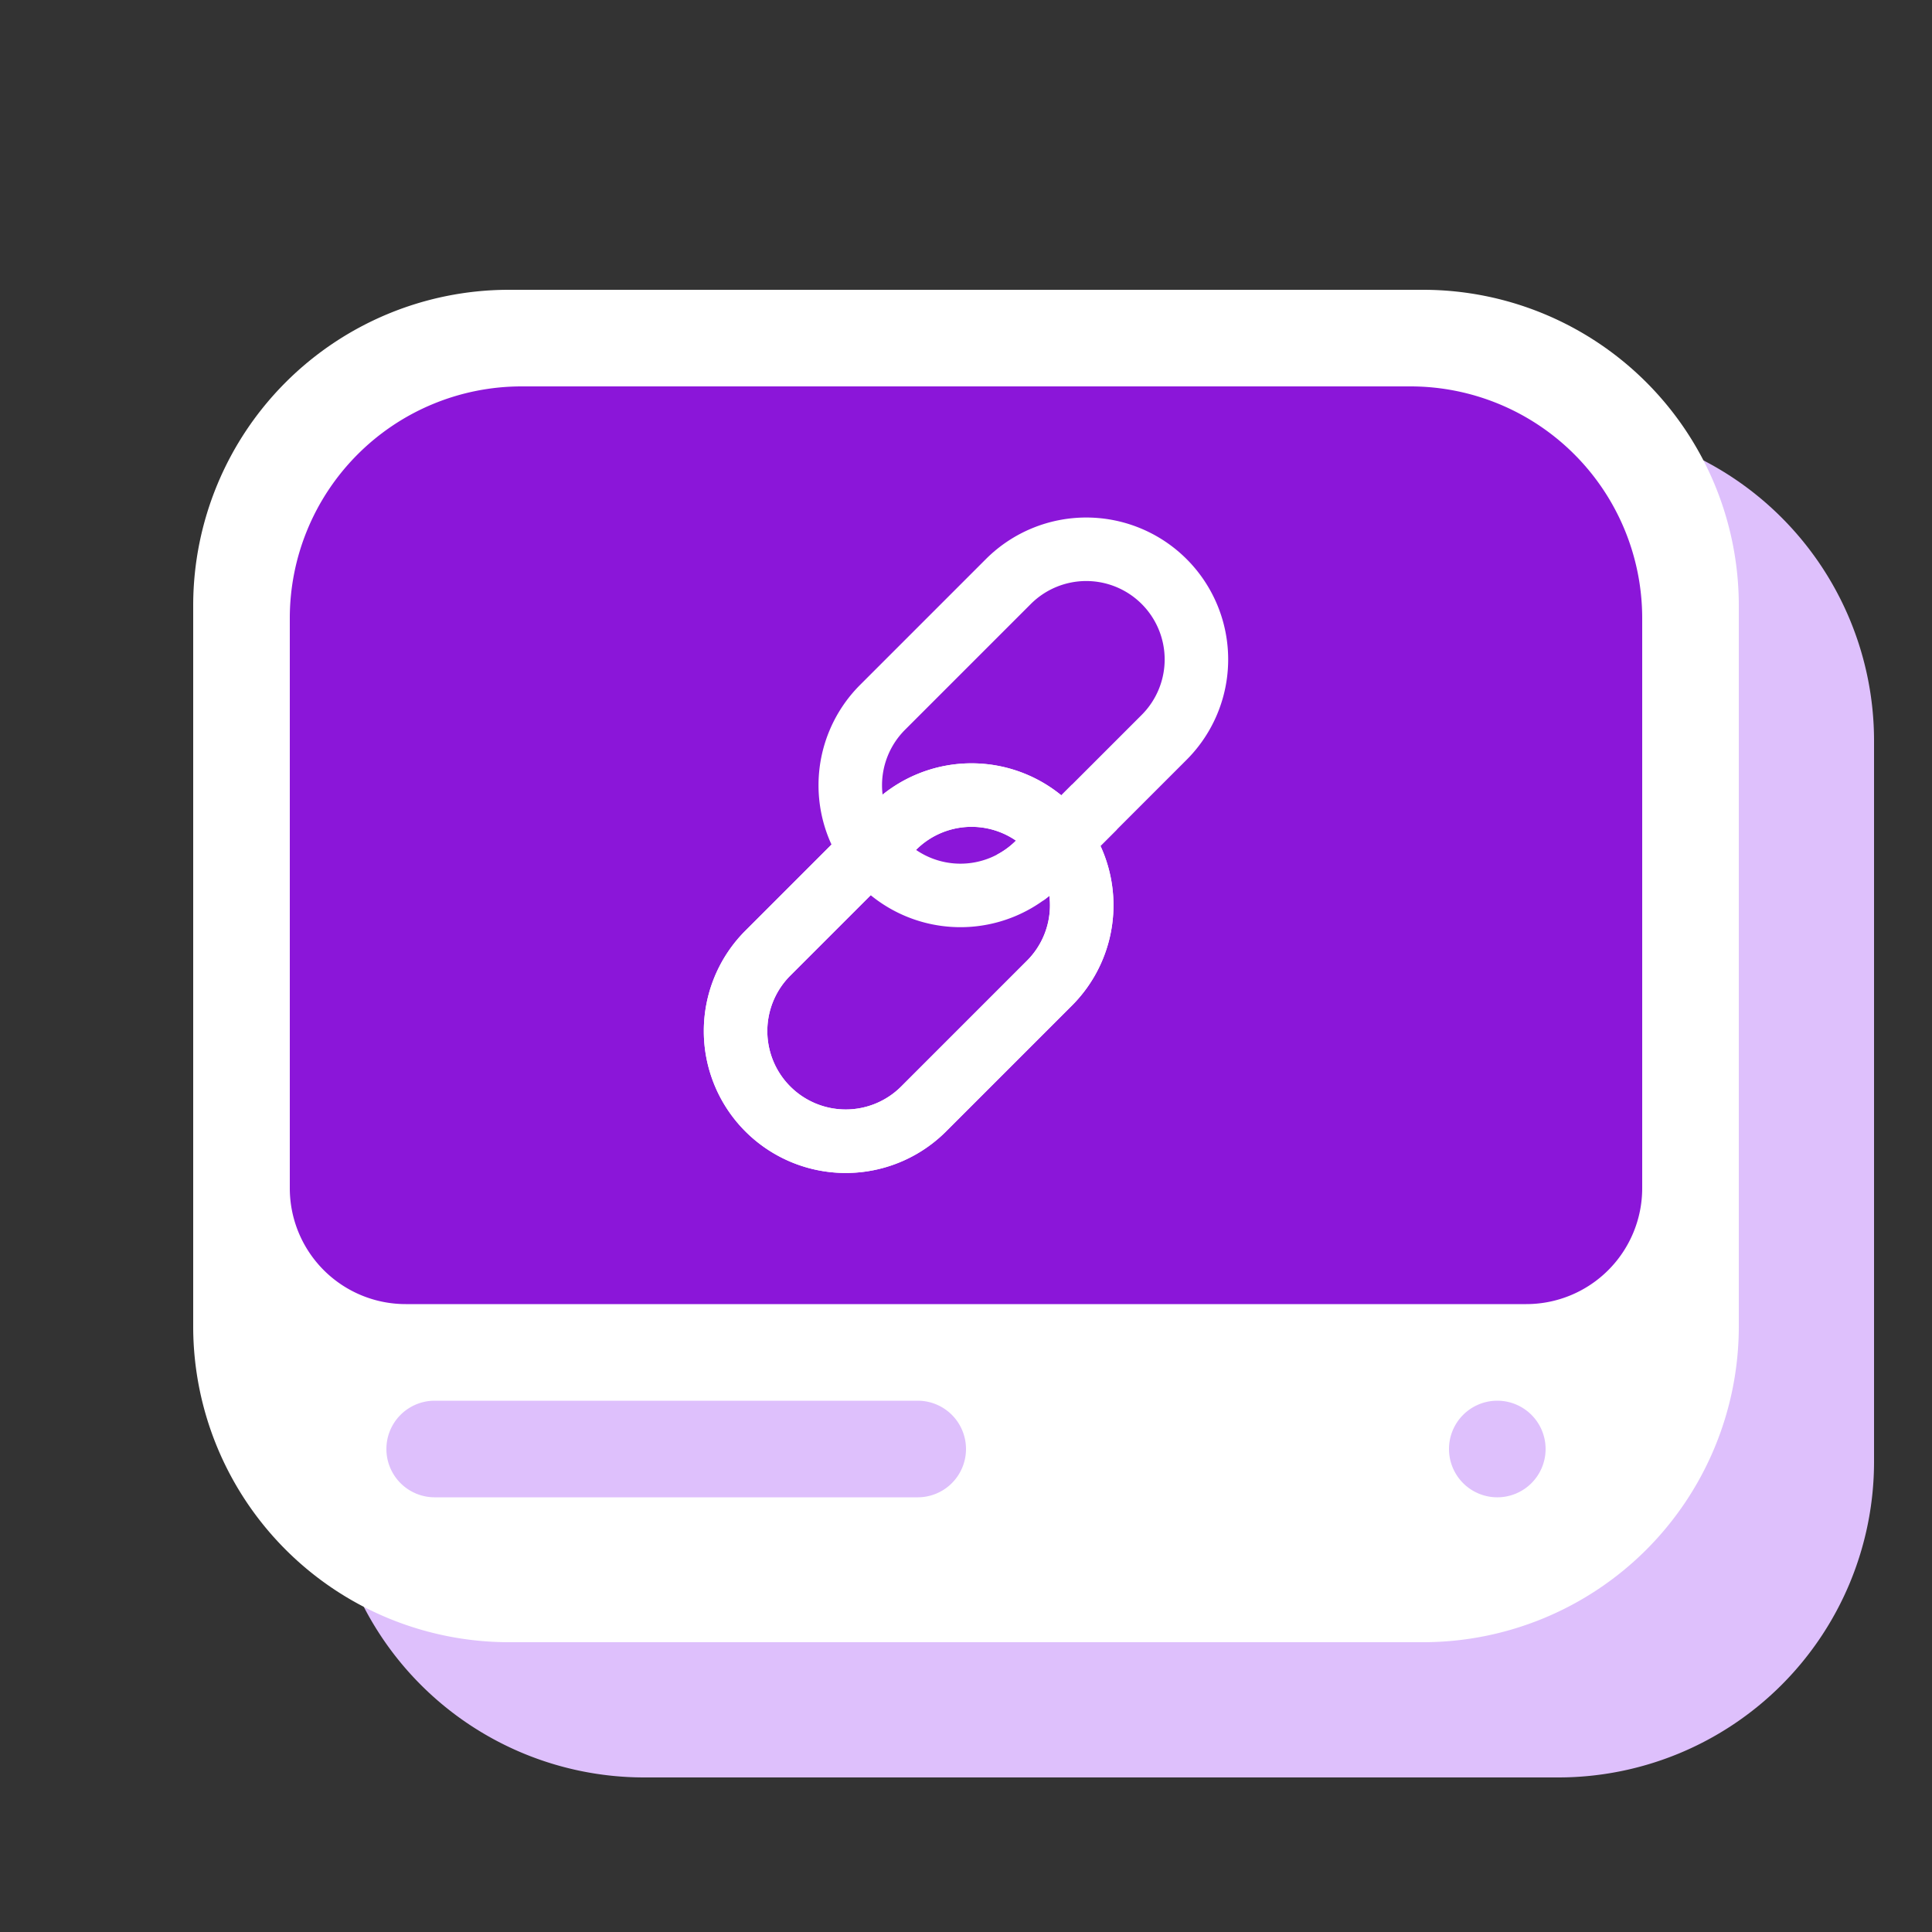 <svg xmlns="http://www.w3.org/2000/svg" xmlns:xlink="http://www.w3.org/1999/xlink" width="200" height="200" viewBox="0 0 200 200">
  <rect x="0" y="0" width="200" height="200" fill="#333333" stroke="none"/>
  <defs>
    <clipPath id="clip-austral-icon-link">
      <rect width="200" height="200"/>
    </clipPath>
  </defs>
  <g id="austral-icon-link" clip-path="url(#clip-austral-icon-link)">
    <g id="Groupe_34" data-name="Groupe 34">
      <rect id="BG" width="200" height="200" fill="none"/>
      <path id="Shadow" d="M147.4,30H52.6A32.691,32.691,0,0,0,20,62.6V137.4A32.692,32.692,0,0,0,52.6,170H147.4A32.692,32.692,0,0,0,180,137.4V62.6A32.691,32.691,0,0,0,147.4,30Z" transform="translate(214 214) rotate(180)" fill="#dec0fc"/>
      <g id="Icon">
        <path id="Tracé_30" data-name="Tracé 30" d="M147.4,30H52.6A32.691,32.691,0,0,0,20,62.6V137.4A32.692,32.692,0,0,0,52.6,170H147.4A32.692,32.692,0,0,0,180,137.4V62.6A32.691,32.691,0,0,0,147.4,30Z" fill="#fff"/>
        <path id="Rectangle_40" data-name="Rectangle 40" d="M12,0H128a12,12,0,0,1,12,12V71a24,24,0,0,1-24,24H24A24,24,0,0,1,0,71V12A12,12,0,0,1,12,0Z" transform="translate(170 135) rotate(180)" fill="#8b16d9"/>
        <g id="Groupe_65" data-name="Groupe 65" transform="translate(36.858 33.573)">
          <path id="Tracé_68" data-name="Tracé 68" d="M139.734,358.082l-13.025,13.026a14.692,14.692,0,0,0,0,20.776h0a14.691,14.691,0,0,0,20.777,0l13.025-13.025a14.69,14.69,0,0,0,0-20.776h0A14.692,14.692,0,0,0,139.734,358.082Zm-8.375,29.154h0a8.117,8.117,0,0,1,0-11.48l13.024-13.024a8.116,8.116,0,0,1,11.479,0h0a8.116,8.116,0,0,1,0,11.479l-13.024,13.025A8.118,8.118,0,0,1,131.359,387.236Z" transform="translate(-74.532 -333.779)" fill="#fff"/>
          <path id="Tracé_69" data-name="Tracé 69" d="M139.734,358.082l-13.025,13.026a14.692,14.692,0,0,0,0,20.776h0a14.691,14.691,0,0,0,20.777,0l13.025-13.025a14.69,14.69,0,0,0,0-20.776h0A14.692,14.692,0,0,0,139.734,358.082Zm-8.375,29.154h0a8.117,8.117,0,0,1,0-11.48l13.024-13.024a8.116,8.116,0,0,1,11.479,0h0a8.116,8.116,0,0,1,0,11.479l-13.024,13.025A8.118,8.118,0,0,1,131.359,387.236Z" transform="translate(-86.406 -308.334)" fill="#fff"/>
          <path id="Tracé_71" data-name="Tracé 71" d="M139.734,358.082l-13.025,13.026a14.692,14.692,0,0,0,0,20.776h0a14.691,14.691,0,0,0,20.777,0l13.025-13.025a14.69,14.69,0,0,0,0-20.776h0A14.692,14.692,0,0,0,139.734,358.082Zm-8.375,29.154h0a8.117,8.117,0,0,1,0-11.48l13.024-13.024a8.116,8.116,0,0,1,11.479,0h0a8.116,8.116,0,0,1,0,11.479l-13.024,13.025A8.118,8.118,0,0,1,131.359,387.236Z" transform="translate(-86.406 -308.334)" fill="#fff"/>
          <path id="Intersection_1" data-name="Intersection 1" d="M0,7.244A8.115,8.115,0,0,0,1.941,5.808L7.749,0,12.4,4.649,6.59,10.457a14.8,14.8,0,0,1-1.825,1.552Z" transform="translate(66.365 47.648)" fill="#fff" stroke="rgba(0,0,0,0)" stroke-miterlimit="10" stroke-width="1"/>
        </g>
      </g>
      <g id="Groupe_60" data-name="Groupe 60" transform="translate(0 100)">
        <rect id="Rectangle_39" data-name="Rectangle 39" width="130" height="20" rx="10" transform="translate(35 40)" fill="#fff"/>
        <path id="Union_4" data-name="Union 4" d="M20-930a5,5,0,0,1-5-5,5,5,0,0,1,5-5H70a5,5,0,0,1,5,5,5,5,0,0,1-5,5Zm-65-5a5,5,0,0,1,5-5,5,5,0,0,1,5,5,5,5,0,0,1-5,5A5,5,0,0,1-45-935Z" transform="translate(115 -884.999) rotate(180)" fill="#dec0fc"/>
      </g>
    </g>
  </g>
</svg>
